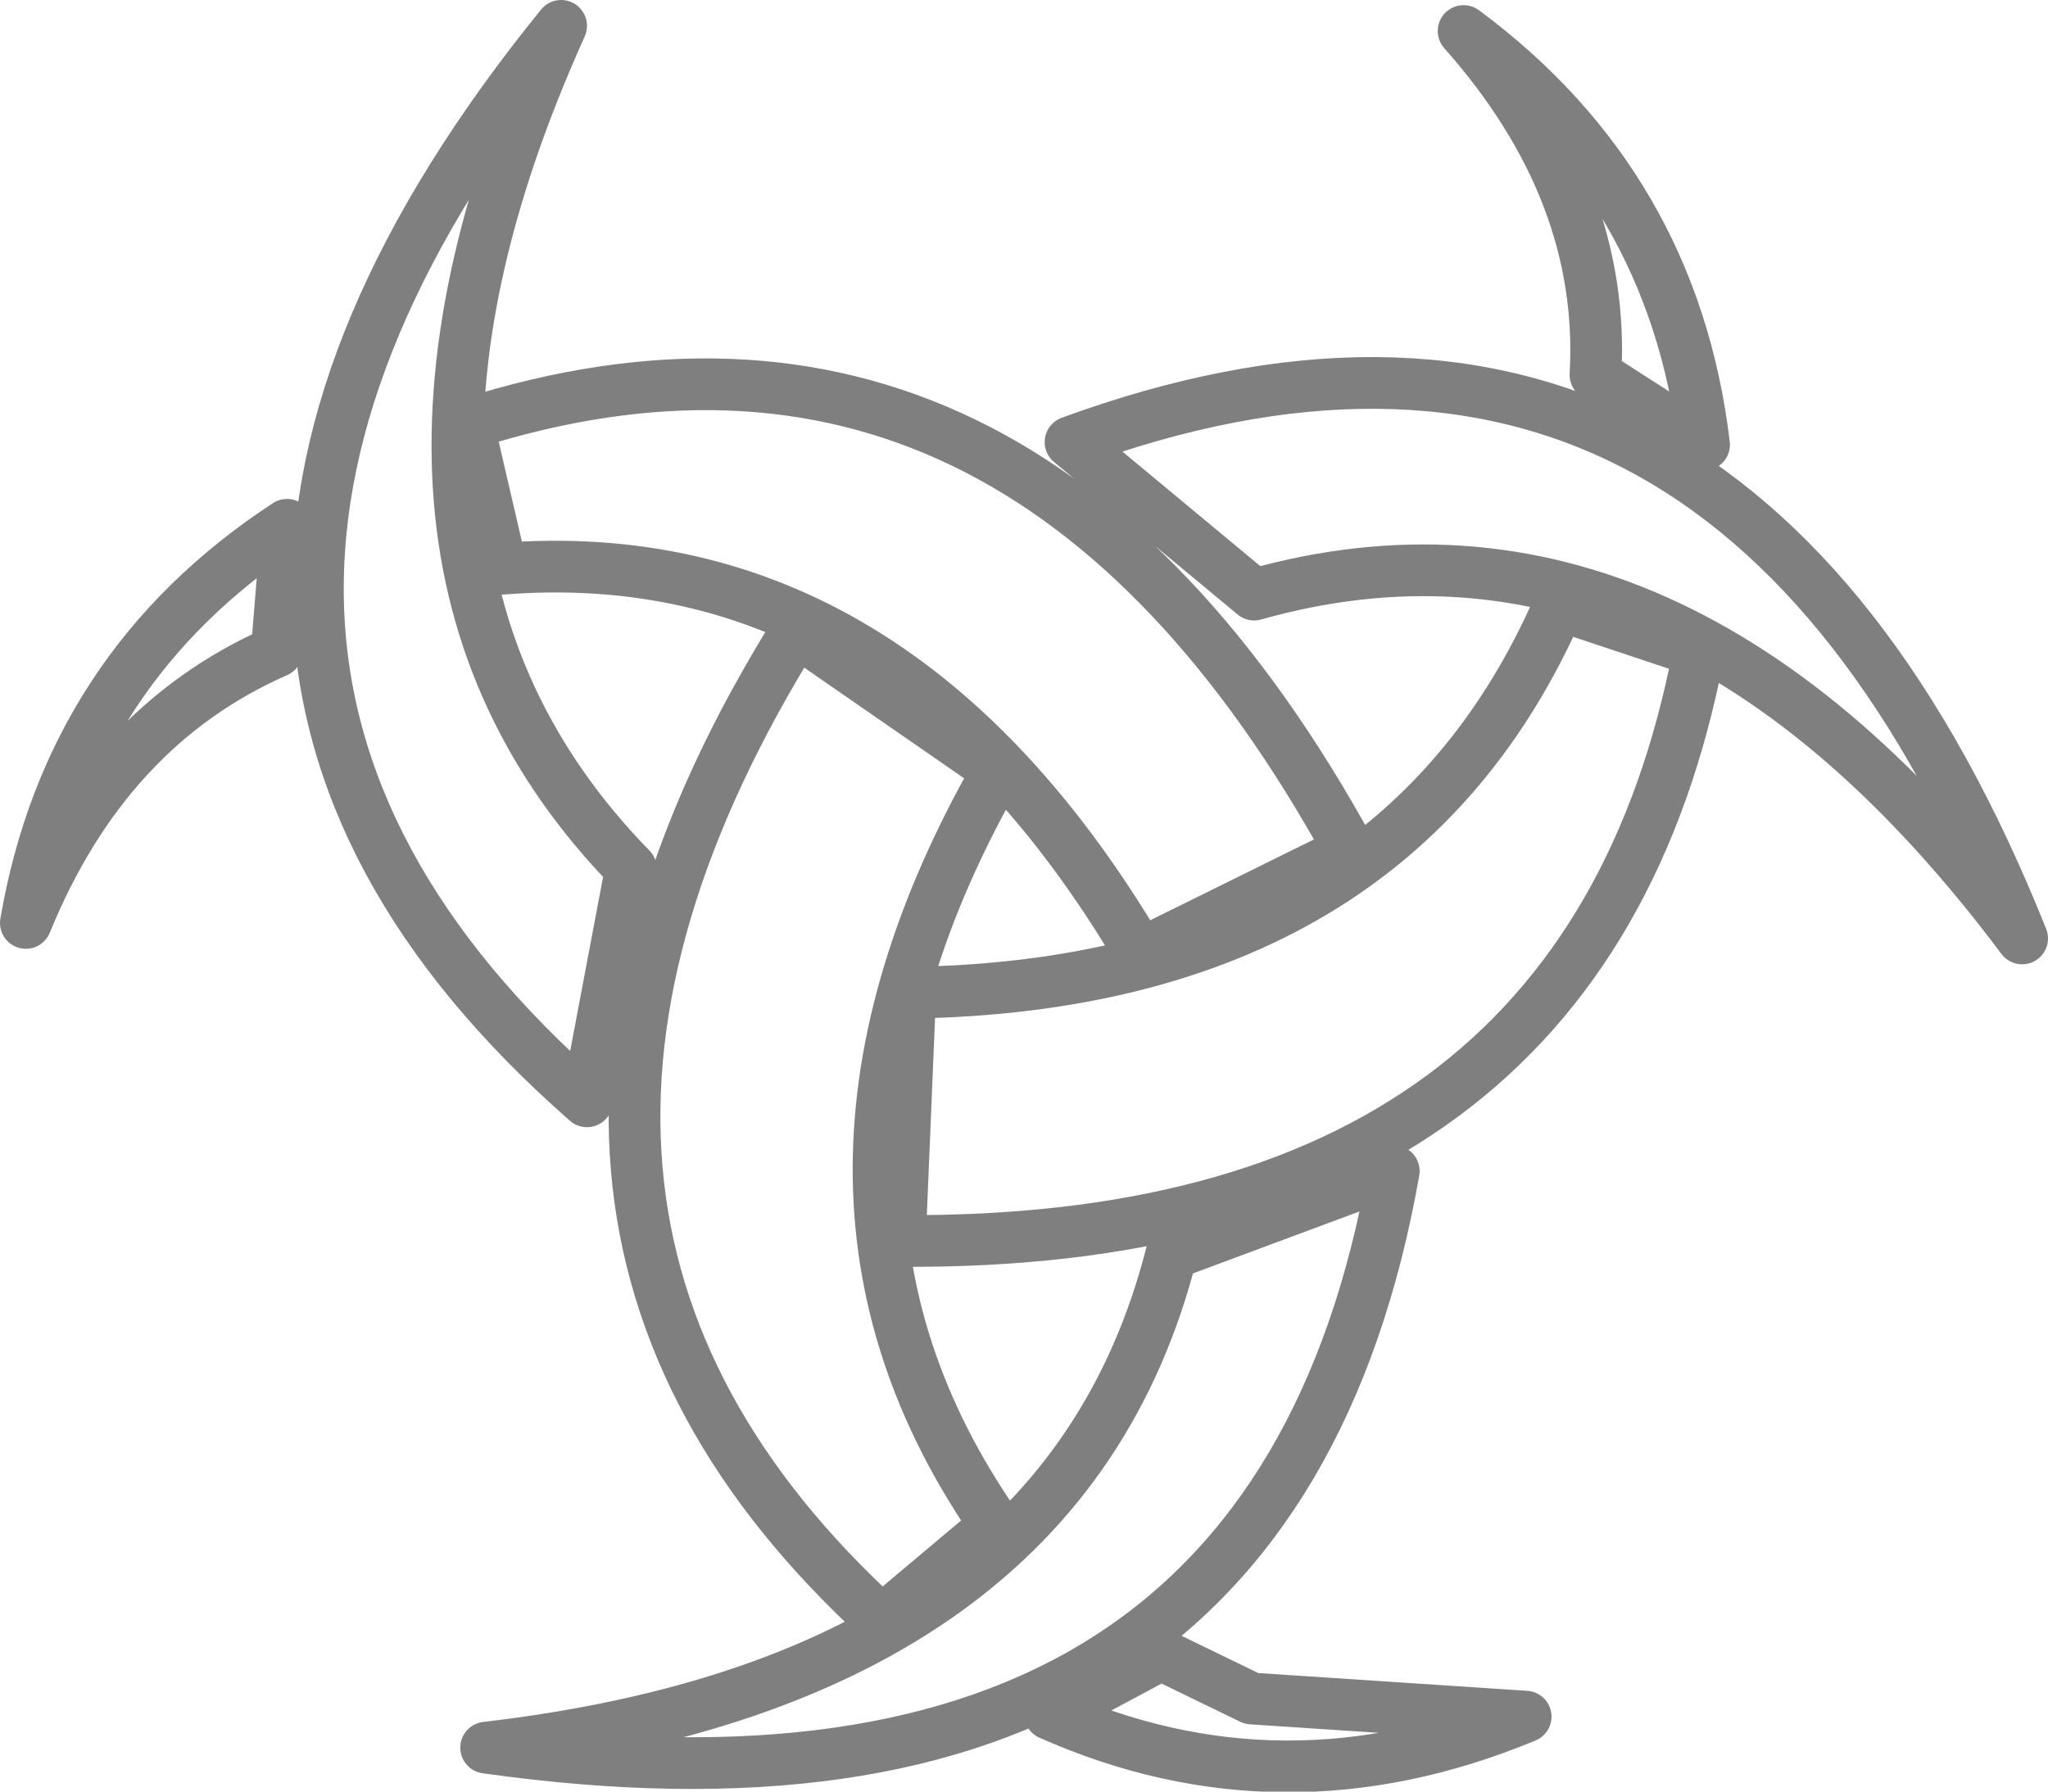 <?xml version="1.0" encoding="UTF-8" standalone="no"?>
<svg xmlns:xlink="http://www.w3.org/1999/xlink" height="34.65px" width="39.6px" xmlns="http://www.w3.org/2000/svg">
  <g transform="matrix(1.0, 0.0, 0.0, 1.0, -380.45, -235.2)">
    <path d="M408.75 235.8 Q411.5 238.9 411.3 242.45 L413.4 243.8 Q412.8 238.8 408.75 235.8 M410.6 246.9 Q407.4 254.25 398.05 254.4 L397.85 259.2 Q411.1 259.3 413.3 247.8 L410.6 246.9 M401.15 243.75 Q413.85 239.1 419.55 253.35 412.85 244.4 404.7 246.7 L401.15 243.75 M409.95 268.4 L404.65 268.05 402.9 267.2 400.75 268.35 Q405.25 270.35 409.95 268.4 M407.4 257.85 Q405.05 271.15 389.85 269.0 401.0 267.7 403.1 259.45 L407.4 257.85 M406.55 251.65 Q400.15 240.0 389.5 243.4 L390.15 246.2 Q397.75 245.6 402.5 253.65 L406.55 251.65 M386.0 245.35 Q381.8 248.1 380.95 253.05 382.5 249.25 385.8 247.8 L386.0 245.35 M395.85 247.4 Q388.85 258.65 397.5 266.55 L399.7 264.7 Q395.15 258.15 399.75 250.1 L395.85 247.4 M391.8 256.5 Q381.65 247.6 391.3 235.7 386.7 245.9 392.65 252.0 L391.8 256.5" fill="none" stroke="#000000" stroke-linecap="round" stroke-linejoin="round" stroke-opacity="0.502" stroke-width="1.0"/>
  </g>
</svg>
